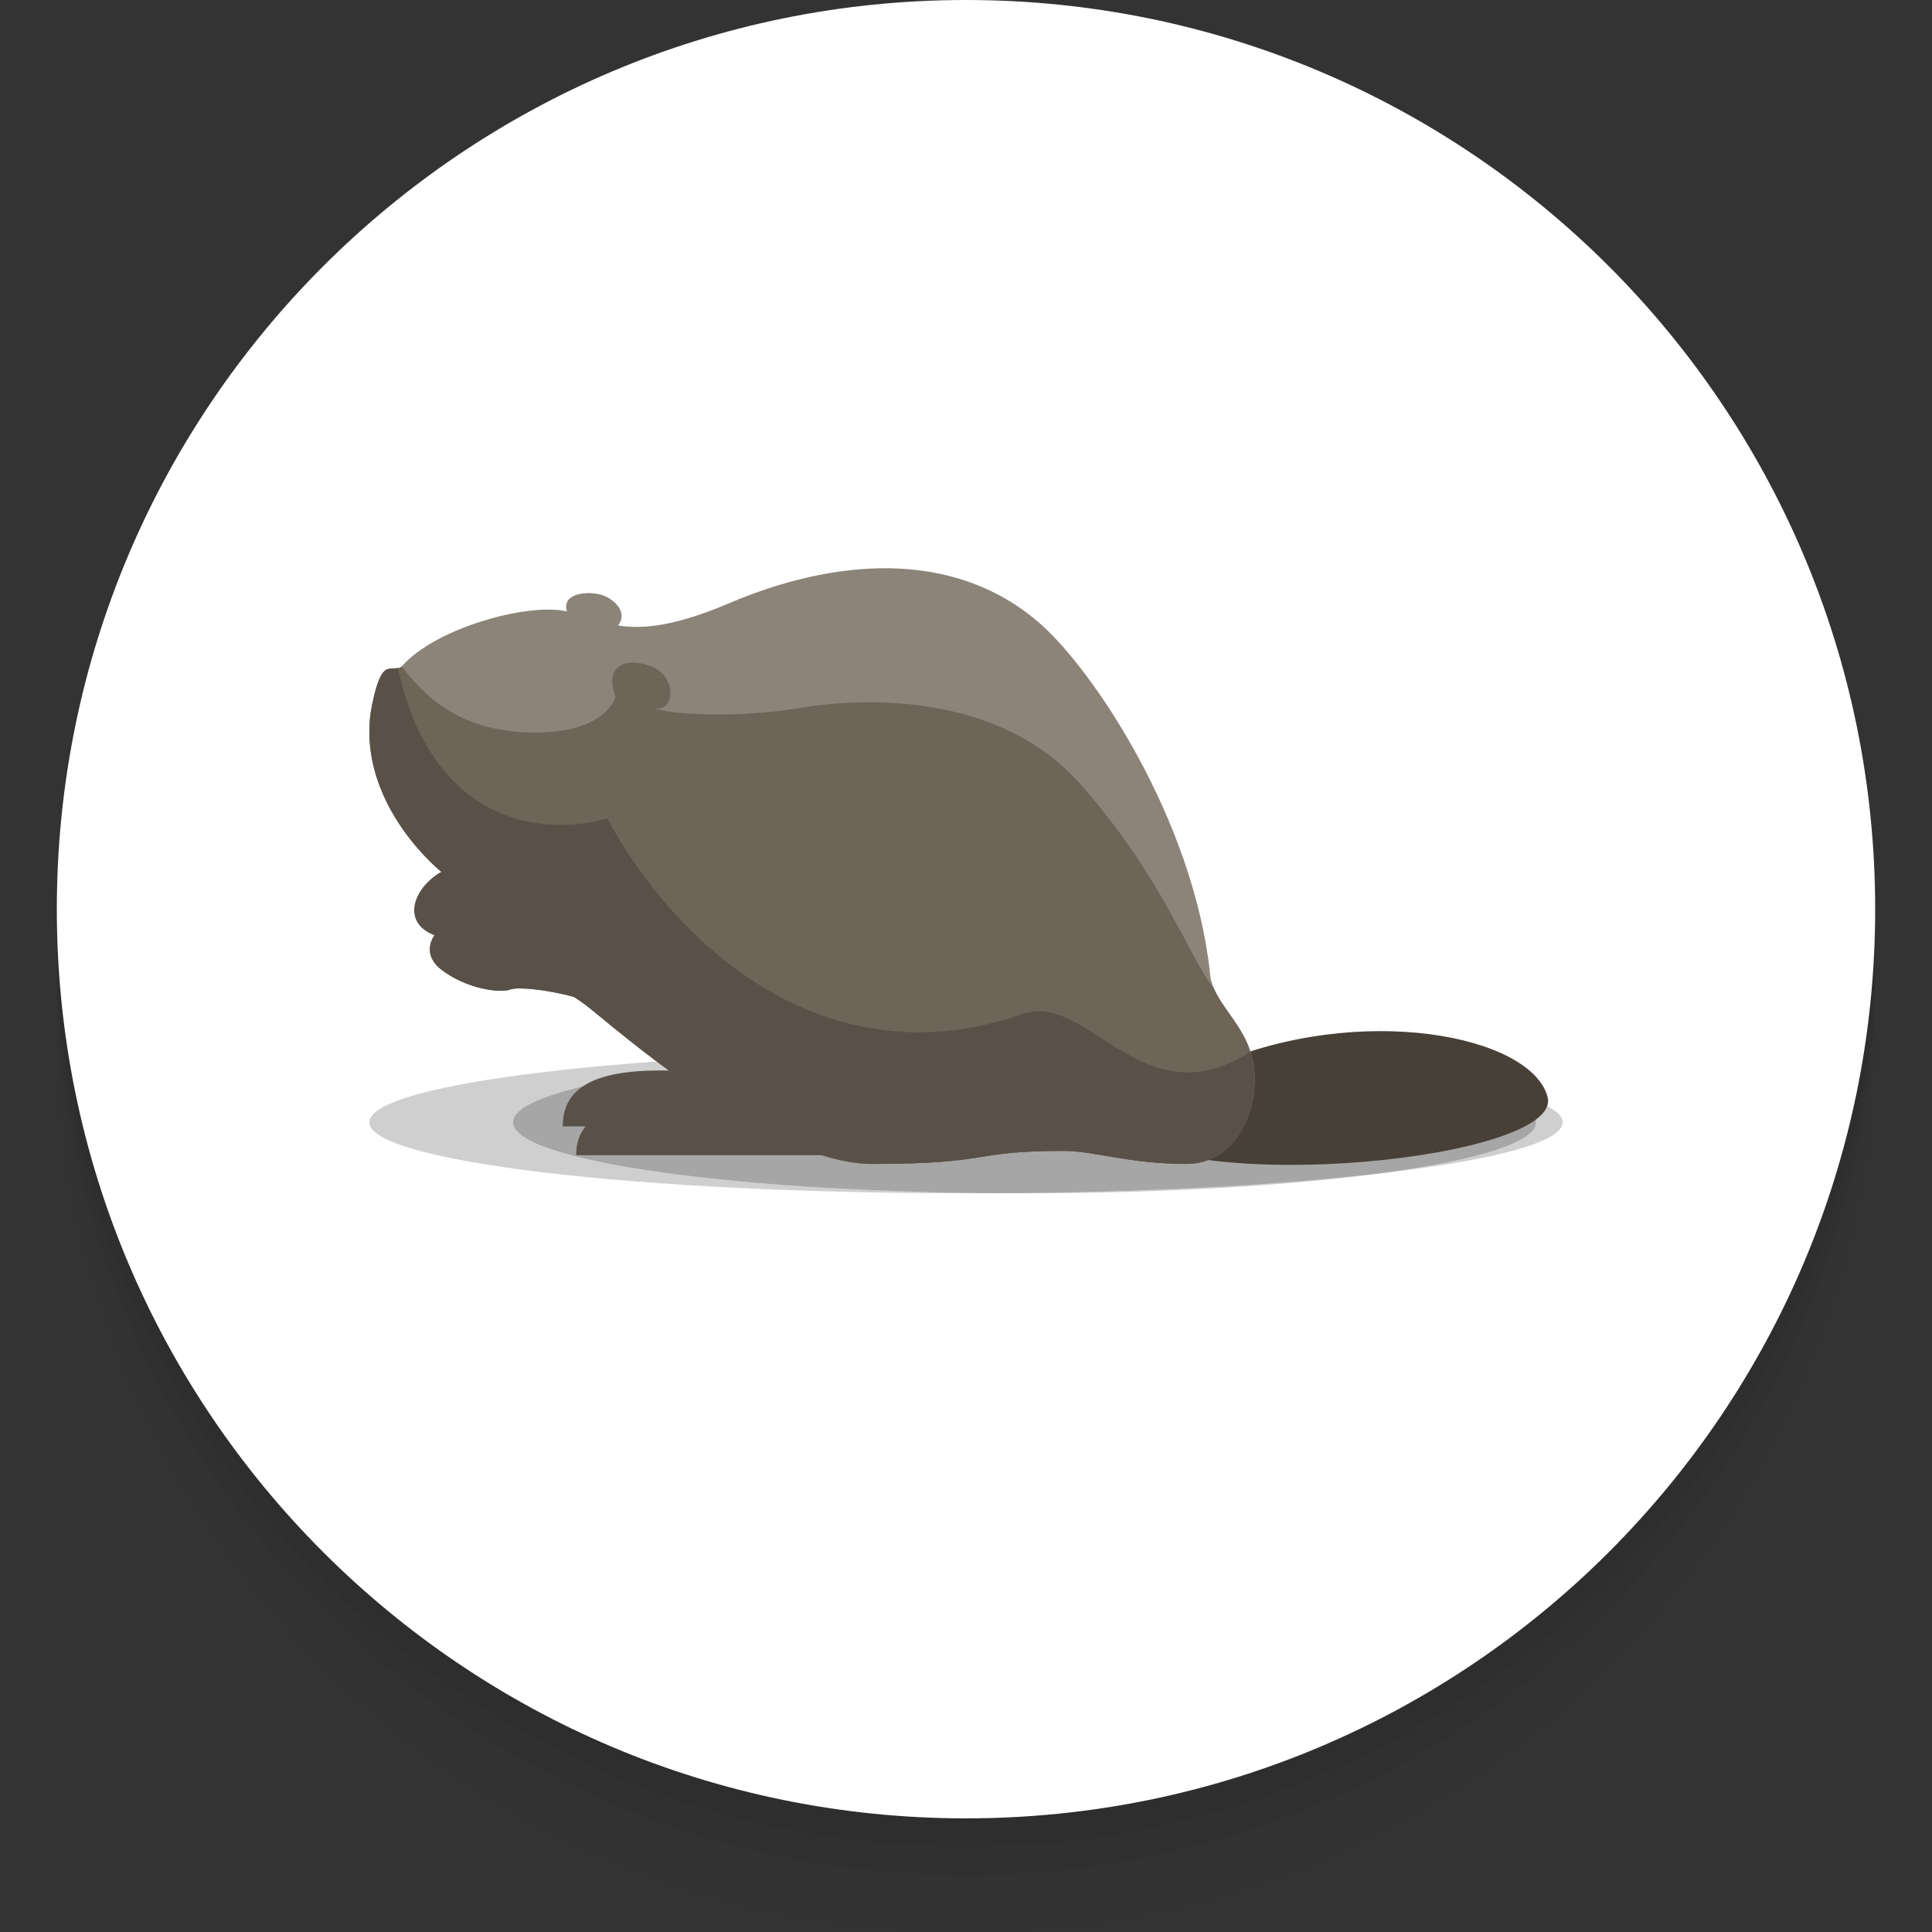 <svg width="68" height="68" viewBox="0 0 68 68" fill="none" xmlns="http://www.w3.org/2000/svg">
<rect x="0" y="0" width="68" height="68" fill="#333333" stroke="none"/>
<g clip-path="url(#clip0_2883_12604)">
<path opacity="0.4" d="M34 68C51.673 68 66 53.673 66 36C66 18.327 51.673 4 34 4C16.327 4 2 18.327 2 36C2 53.673 16.327 68 34 68Z" fill="black" fill-opacity="0.05"/>
<path d="M34 66C51.673 66 66 51.673 66 34C66 16.327 51.673 2 34 2C16.327 2 2 16.327 2 34C2 51.673 16.327 66 34 66Z" fill="black" fill-opacity="0.05"/>
<path d="M34 65C51.673 65 66 50.673 66 33C66 15.327 51.673 1 34 1C16.327 1 2 15.327 2 33C2 50.673 16.327 65 34 65Z" fill="black" fill-opacity="0.05"/>
<path d="M34 64C51.673 64 66 49.673 66 32C66 14.327 51.673 0 34 0C16.327 0 2 14.327 2 32C2 49.673 16.327 64 34 64Z" fill="white"/>
<path opacity="0.2" d="M36.061 42C46.002 42 54.061 40.881 54.061 39.5C54.061 38.119 46.002 37 36.061 37C26.119 37 18.061 38.119 18.061 39.5C18.061 40.881 26.119 42 36.061 42Z" fill="black"/>
<path opacity="0.19" d="M34 42C45.598 42 55 40.881 55 39.5C55 38.119 45.598 37 34 37C22.402 37 13 38.119 13 39.5C13 40.881 22.402 42 34 42Z" fill="#020202"/>
<path d="M42.662 37.511C47.869 35.247 53.902 36.442 54.47 38.611C55.038 40.779 41.942 42.167 38.98 39.653C38.906 37.892 42.662 37.511 42.662 37.511Z" fill="#474037"/>
<path d="M41.773 40.966C43.346 40.966 44.272 39.326 44.147 37.702C44.023 36.077 42.648 35.374 42.585 34.219C41.992 28.846 38.485 23.578 36.584 21.927C33.514 19.262 29.278 19.693 25.685 21.223C22.093 22.754 21.312 21.786 19.875 21.504C18.497 21.235 15.31 22.114 14.141 23.454C14.091 23.511 14.072 23.498 14.002 23.515C13.638 23.601 13.408 23.316 13.096 24.816C12.559 27.369 14.481 30.009 16.105 31.134C17.73 32.258 17.75 32.948 18.282 33.656C18.713 34.232 19.771 34.739 20.604 35.364C21.437 35.989 26.966 40.966 30.683 40.966C35.015 40.966 34.105 40.508 37.431 40.508C38.541 40.508 39.711 40.966 41.773 40.966Z" fill="#8D8479"/>
<path d="M21.116 20.921C20.562 20.782 19.454 20.921 20.147 21.89C20.239 22.213 20.617 22.748 21.393 22.305C22.362 21.751 21.67 21.059 21.116 20.921Z" fill="#8D8479"/>
<path d="M13.096 24.816C13.408 23.316 13.632 23.572 14.001 23.515C14.09 23.502 14.106 23.495 14.141 23.454C15.161 24.816 16.39 25.628 18.346 25.767C21.318 25.949 21.67 24.521 21.67 24.521C21.254 23.515 21.953 23.078 22.916 23.453C23.879 23.829 23.762 25.177 22.916 24.91C23.885 25.217 26.232 25.24 28.215 24.91C30.277 24.566 35.119 24.316 38.024 27.596C40.929 30.876 41.896 33.794 42.725 34.788C43.09 35.646 44.044 36.36 44.147 37.702C44.272 39.326 43.345 40.966 41.773 40.966C39.711 40.966 38.54 40.508 37.431 40.508C34.105 40.508 35.015 40.966 30.683 40.966C30.128 40.966 29.53 40.845 28.916 40.654C24.588 40.654 20.281 40.654 20.281 40.654C20.281 39.332 21.378 38.508 25.438 38.968C23.102 37.508 21.081 35.722 20.603 35.364C20.476 35.269 20.339 35.18 20.204 35.089C19.214 34.817 18.218 34.735 17.979 34.823C17.584 34.968 16.417 34.802 15.543 34.135C14.668 33.469 15.293 32.532 16.272 32.24C16.581 32.148 16.997 32.209 17.447 32.344C17.174 31.994 16.783 31.603 16.105 31.133C14.481 30.009 12.545 27.516 13.096 24.816Z" fill="#6E6458"/>
<path d="M44.003 37.018C40.173 39.466 38.333 34.87 35.968 35.695C29.325 38.012 24.017 33.639 21.362 28.797C19.612 29.359 15.304 29.405 14.001 23.516C13.632 23.572 13.408 23.317 13.096 24.816C12.608 27.207 14.069 29.43 15.538 30.69C15.523 30.698 15.502 30.701 15.489 30.709C14.54 31.284 14.141 32.44 15.243 32.9C15.261 32.907 15.279 32.912 15.297 32.919C15.043 33.302 15.05 33.76 15.543 34.136C16.418 34.802 17.584 34.969 17.979 34.823C18.218 34.735 19.214 34.817 20.204 35.09C20.339 35.18 20.476 35.269 20.604 35.364C20.945 35.62 22.08 36.606 23.549 37.681C20.658 37.615 19.808 38.437 19.808 39.644C19.808 39.644 20.114 39.644 20.632 39.644C20.394 39.927 20.281 40.265 20.281 40.655C20.281 40.655 24.588 40.655 28.916 40.655C29.53 40.846 30.128 40.967 30.683 40.967C35.015 40.967 34.105 40.508 37.431 40.508C38.54 40.508 39.711 40.967 41.773 40.967C43.345 40.967 44.272 39.327 44.147 37.702C44.128 37.452 44.072 37.229 44.003 37.018Z" fill="#595148"/>
</g>
<defs>
<clipPath id="clip0_2883_12604">
<rect width="64" height="68" fill="white" transform="translate(2)"/>
</clipPath>
</defs>
</svg>
